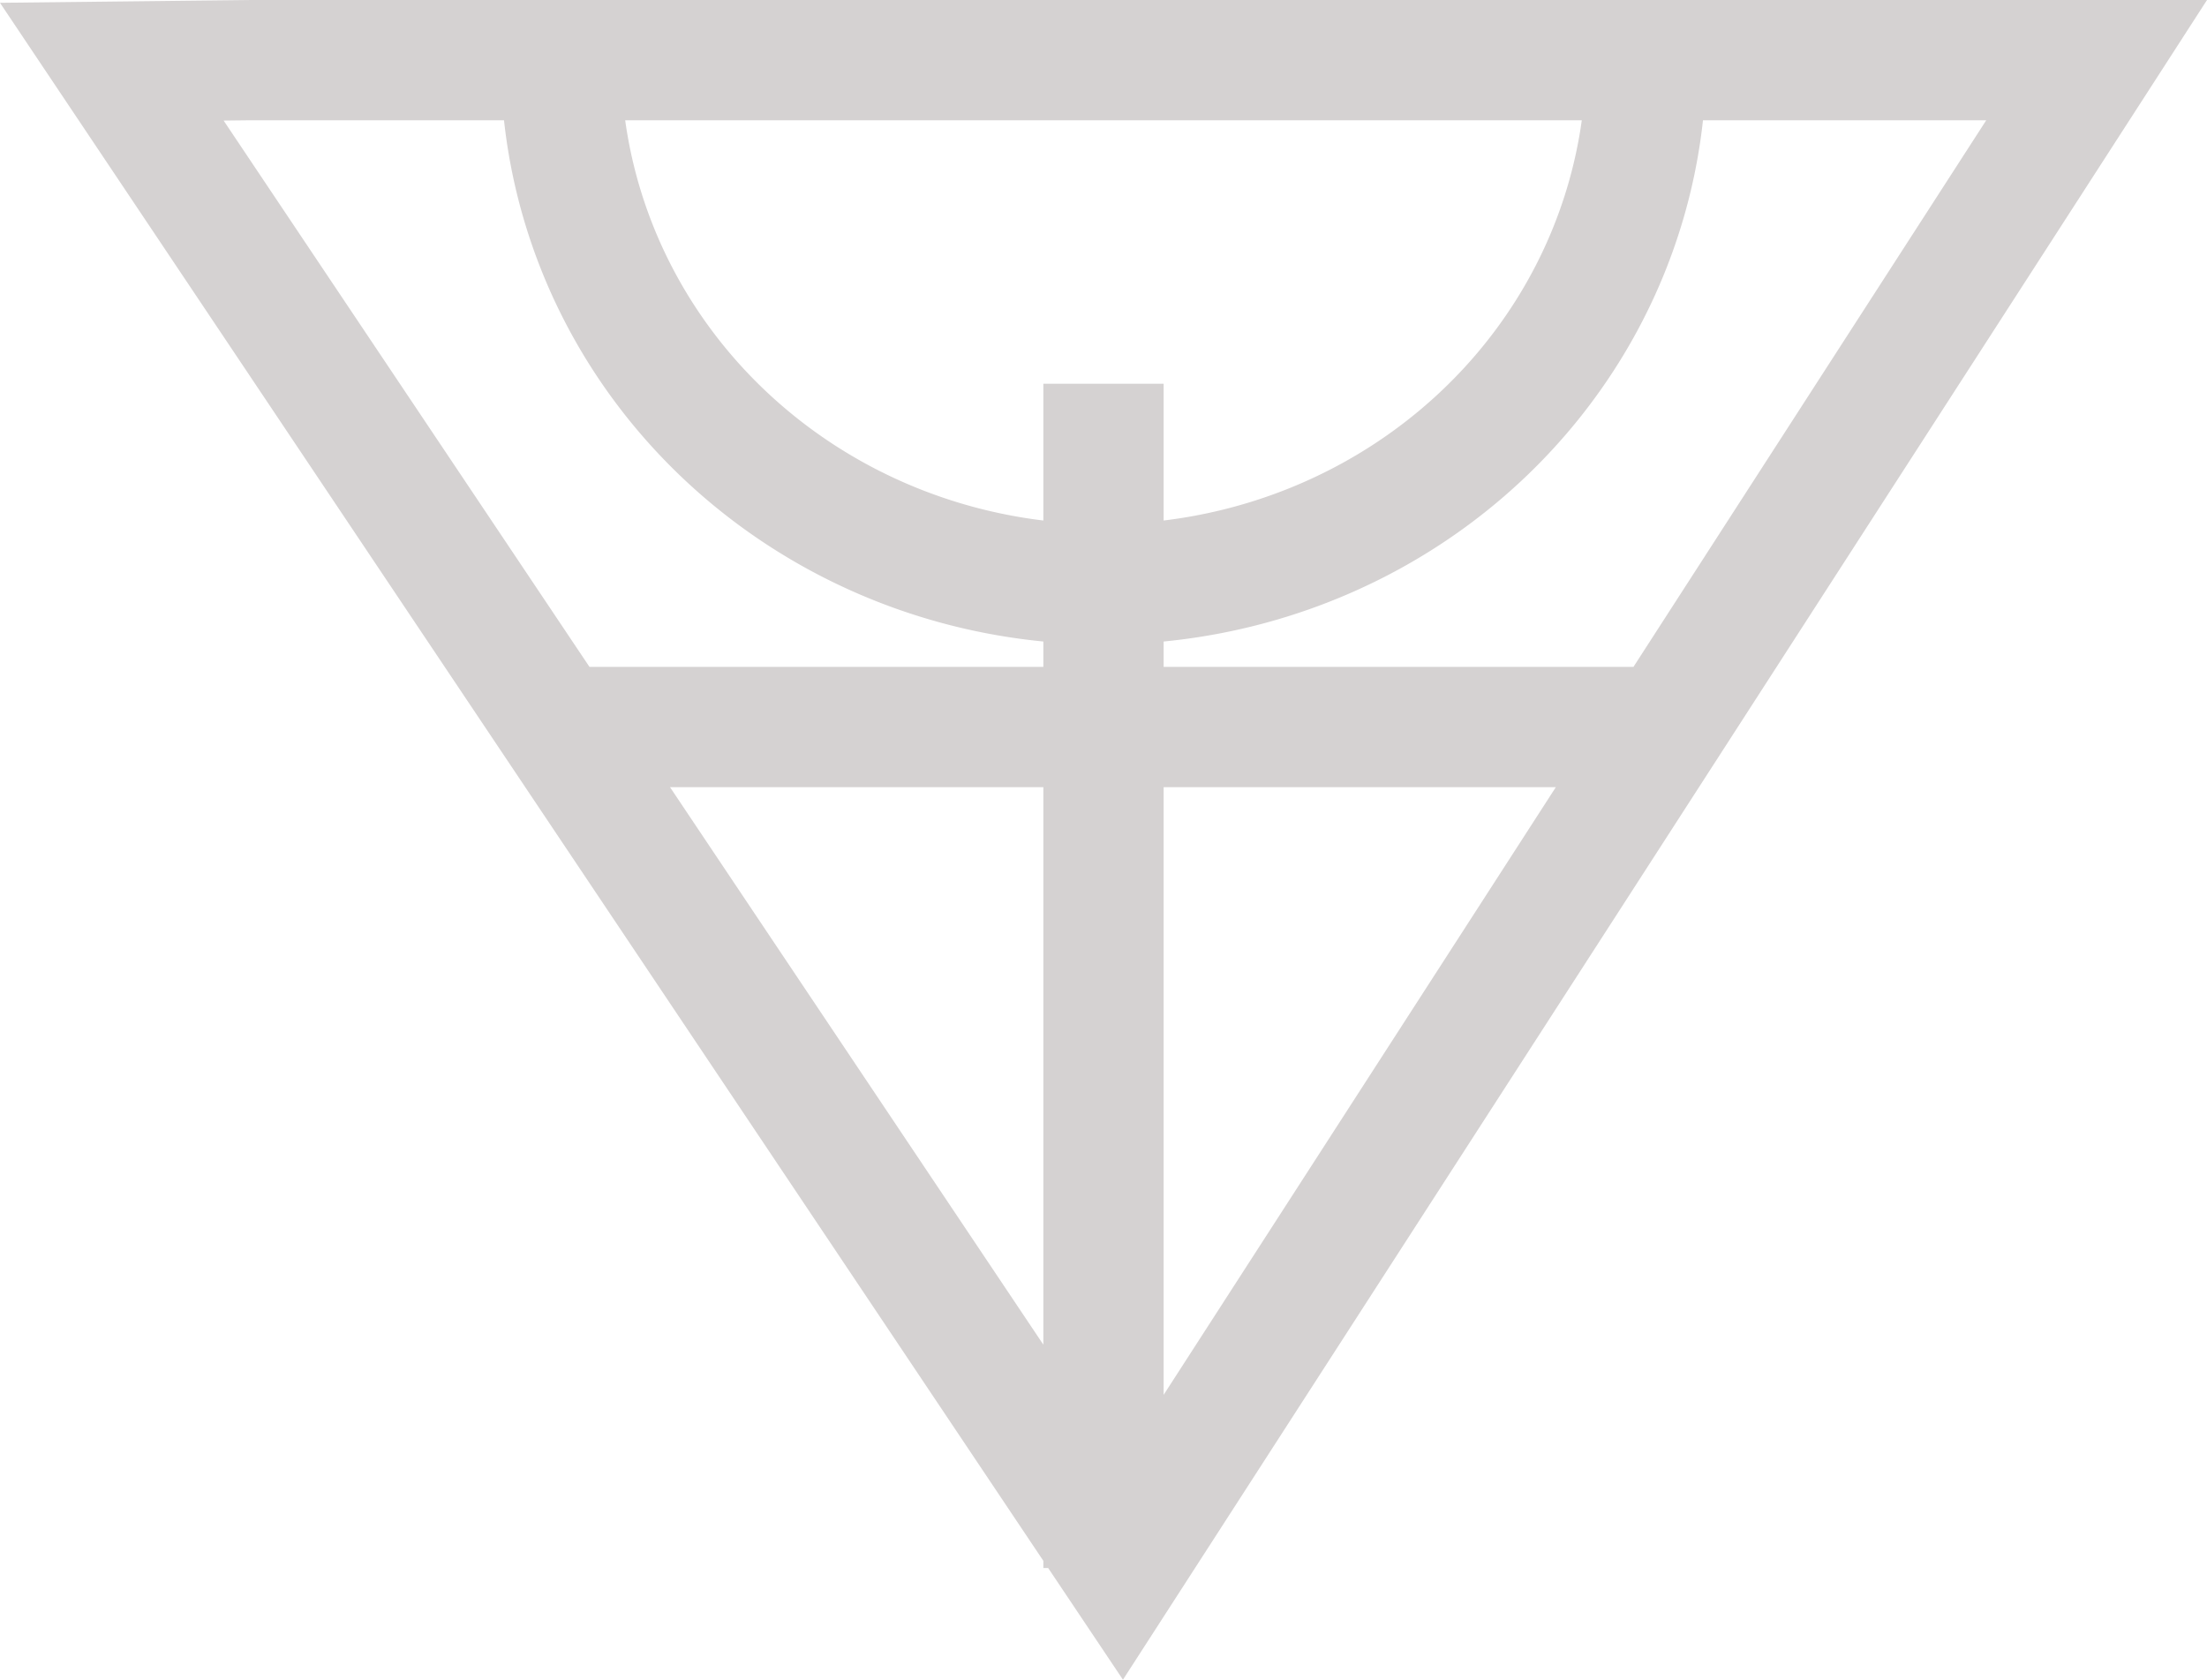 <?xml version="1.0" encoding="UTF-8" standalone="no"?>
<!-- Created with Inkscape (http://www.inkscape.org/) -->

<svg
   width="80.001mm"
   height="60.886mm"
   viewBox="0 0 80.001 60.886"
   version="1.1"
   id="svg1"
   xml:space="preserve"
   xmlns:inkscape="http://www.inkscape.org/namespaces/inkscape"
   xmlns:sodipodi="http://sodipodi.sourceforge.net/DTD/sodipodi-0.dtd"
   xmlns="http://www.w3.org/2000/svg"
   xmlns:svg="http://www.w3.org/2000/svg"><sodipodi:namedview
     id="namedview1"
     pagecolor="#505050"
     bordercolor="#eeeeee"
     borderopacity="1"
     inkscape:showpageshadow="0"
     inkscape:pageopacity="0"
     inkscape:pagecheckerboard="0"
     inkscape:deskcolor="#505050"
     inkscape:document-units="mm" /><defs
     id="defs1"><linearGradient
       id="swatch9"
       inkscape:swatch="solid"><stop
         style="stop-color:#000000;stop-opacity:1;"
         offset="0"
         id="stop9" /></linearGradient></defs><g
     inkscape:label="Layer 1"
     inkscape:groupmode="layer"
     id="layer1"
     transform="translate(-102.165,-64.732)"><path
       id="path9"
       style="fill:none;stroke:#d5d2d2;stroke-width:4.36;stroke-dasharray:none;stroke-opacity:1"
       d="m 121.321,91.085 h 41.687 M 142.165,121.567 V 78.641 M 161.838,66.852 A 19.673,19.06 0 0 1 151.826,83.455 19.673,19.06 0 0 1 131.981,83.159 19.673,19.06 0 0 1 122.502,66.265 m -11.296,0.647 h 66.959 L 142.837,121.65 106.218,66.968 Z m 10.115,24.173 h 41.687 M 161.838,66.852 A 19.673,19.06 0 0 1 151.826,83.455 19.673,19.06 0 0 1 131.981,83.159 19.673,19.06 0 0 1 122.502,66.265 m 19.663,55.303 V 78.641 M 111.206,66.912 h 66.959 L 142.837,121.65 106.218,66.968 Z"
       inkscape:export-filename="path9.svg"
       inkscape:export-xdpi="40.6395"
       inkscape:export-ydpi="40.6395" /></g></svg>
